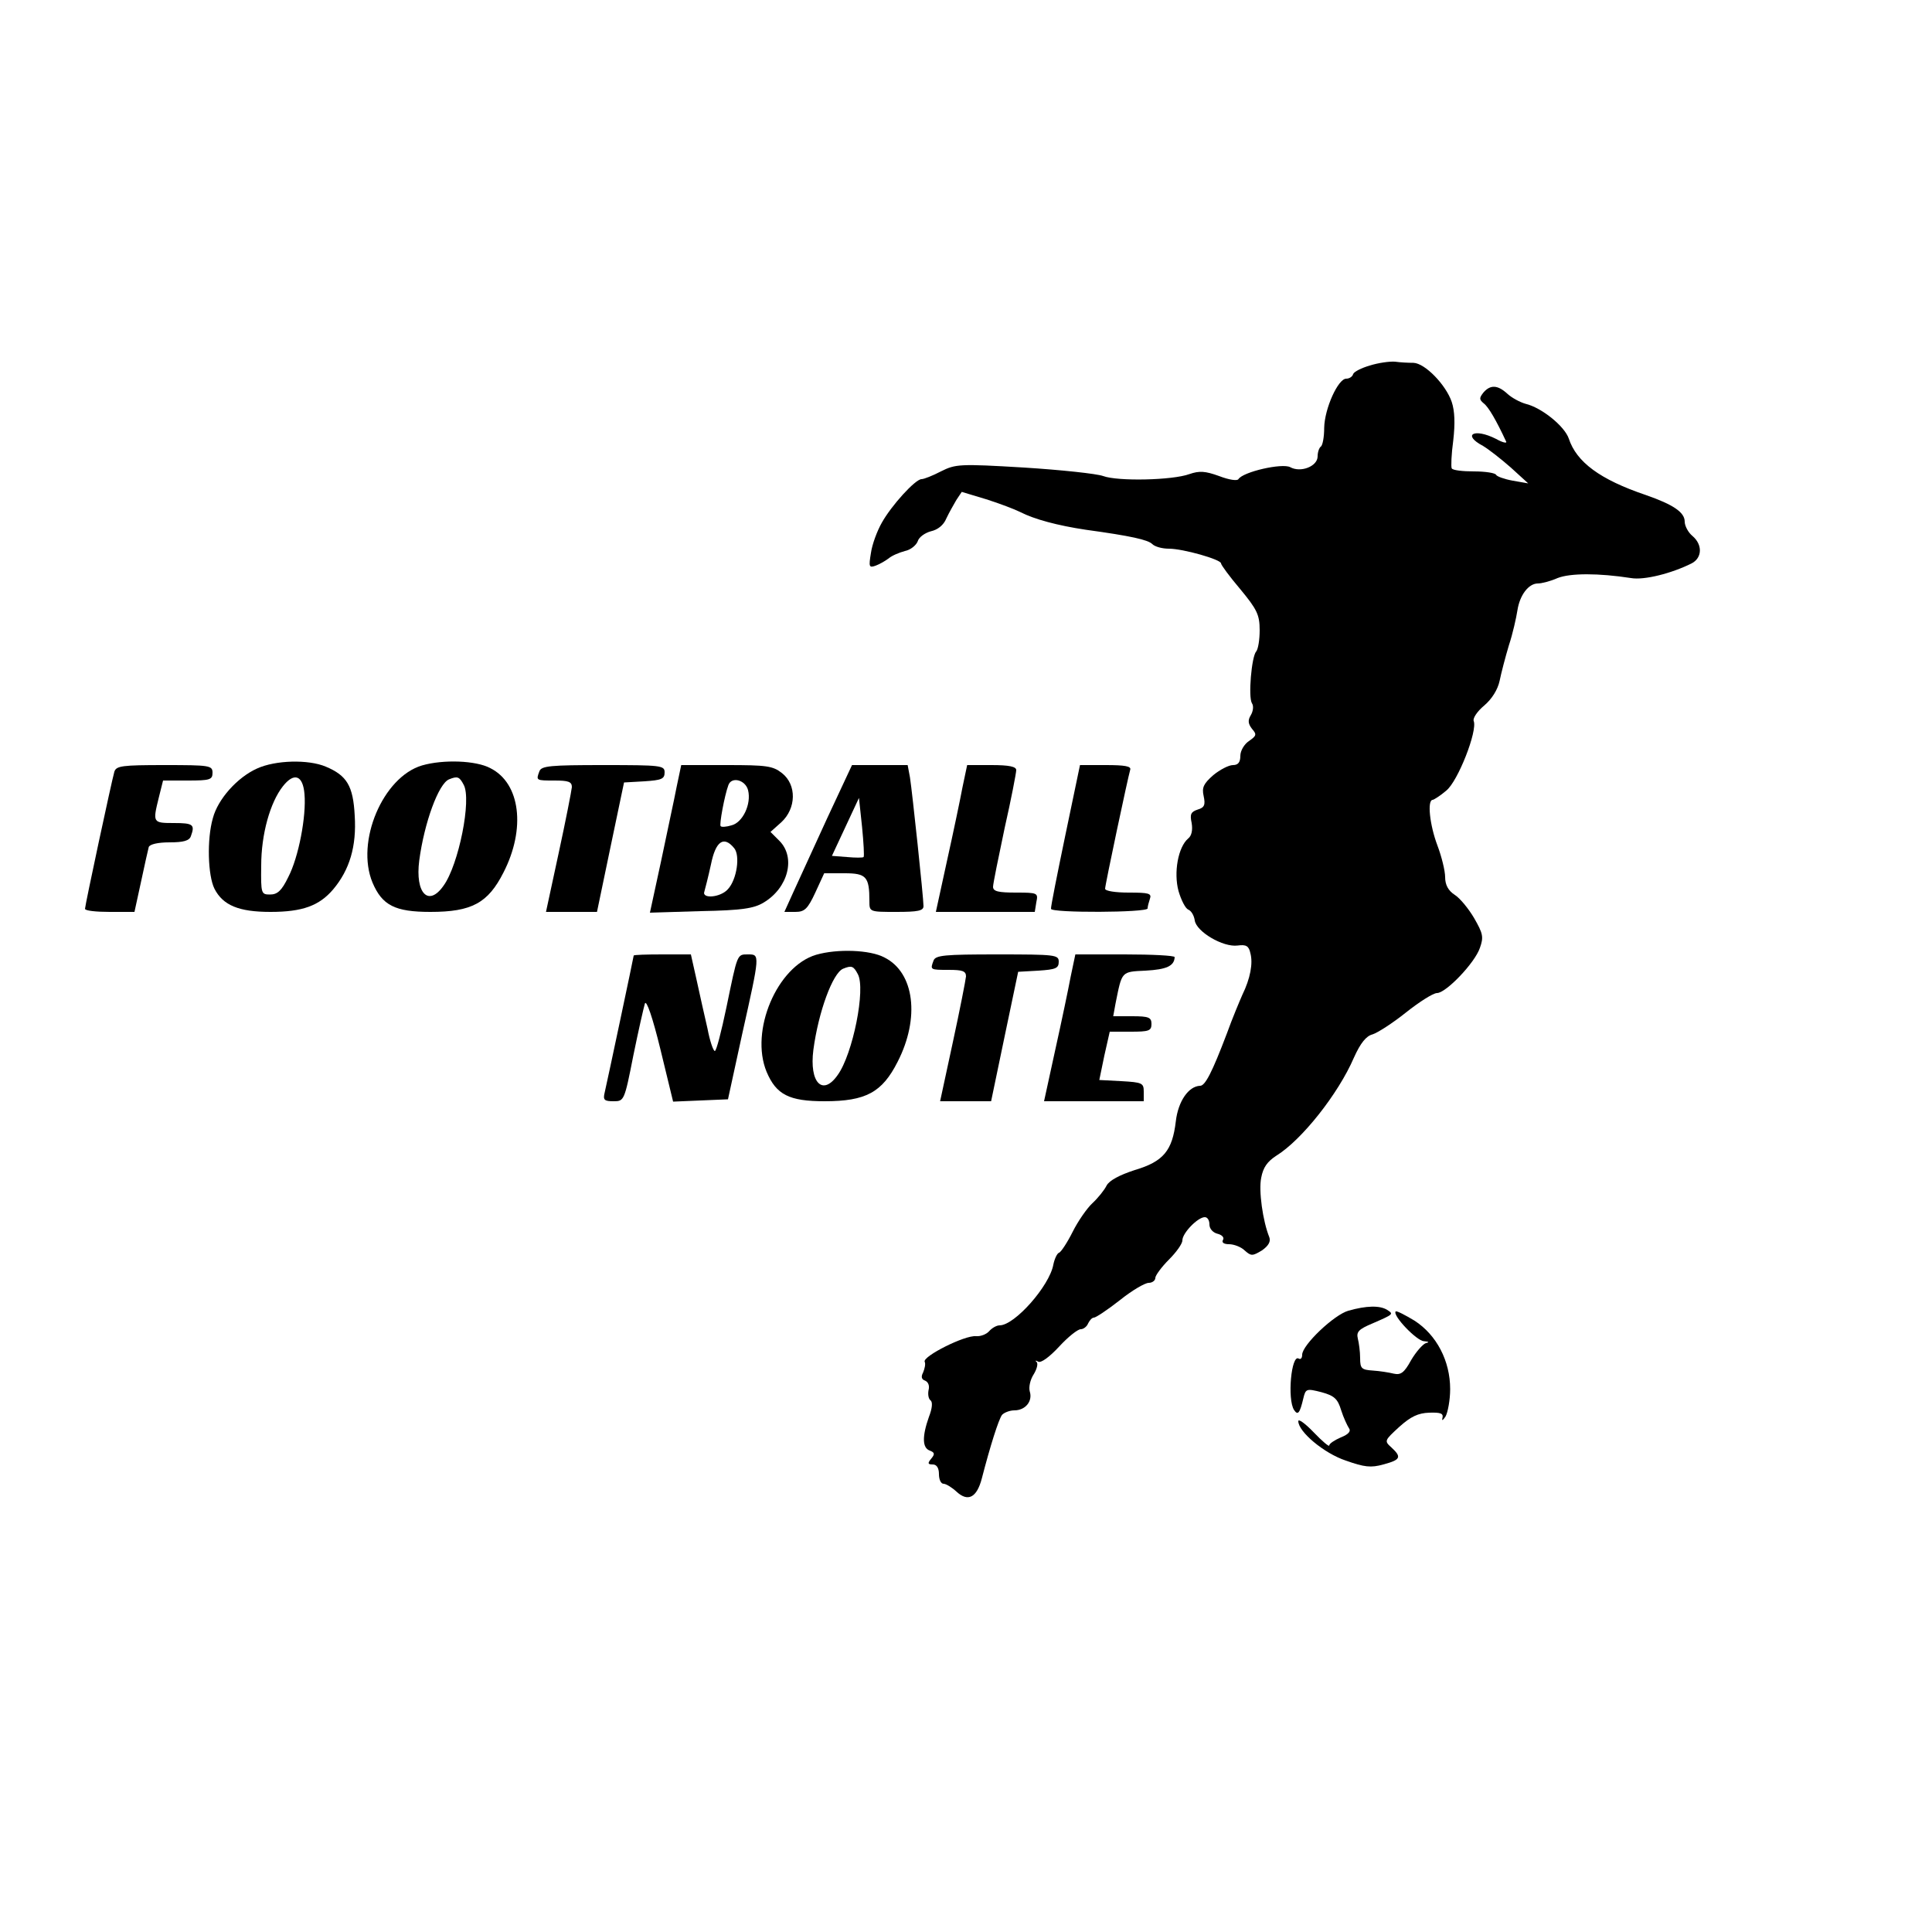<?xml version="1.0" standalone="no"?>
<!DOCTYPE svg PUBLIC "-//W3C//DTD SVG 20010904//EN"
 "http://www.w3.org/TR/2001/REC-SVG-20010904/DTD/svg10.dtd">
<svg version="1.0" xmlns="http://www.w3.org/2000/svg"
 width="500pt" height="500pt" viewBox="0 0 500 500"
 preserveAspectRatio="xMidYMid meet">

<g transform="translate(0,500) scale(0.1,-0.1)"
fill="#000000" stroke="none">
<path d="M3545 4054 c-21 -6 -41 -16 -43 -22 -2 -7 -10 -12 -18 -12 -21 0 -56
-77 -57 -127 0 -24 -4 -46 -9 -49 -4 -3 -8 -14 -8 -25 0 -26 -44 -43 -71 -28
-21 11 -122 -12 -134 -31 -3 -5 -24 -2 -50 8 -36 13 -51 14 -77 5 -44 -16
-185 -19 -223 -5 -16 6 -109 16 -205 22 -167 10 -177 9 -215 -10 -21 -11 -44
-20 -50 -20 -16 0 -78 -68 -103 -113 -12 -21 -25 -56 -28 -78 -6 -36 -5 -39
12 -33 11 4 26 13 34 19 8 7 27 15 42 19 15 3 29 15 33 25 3 11 19 22 34 26
18 4 33 16 40 33 7 15 19 36 26 48 l14 21 63 -19 c35 -11 74 -26 88 -33 37
-19 97 -35 170 -46 117 -16 161 -26 172 -37 7 -7 26 -12 43 -12 37 0 135 -28
135 -38 0 -4 22 -34 50 -67 43 -52 50 -66 50 -106 0 -25 -4 -49 -9 -55 -12
-13 -21 -118 -11 -134 5 -7 3 -21 -3 -31 -8 -13 -7 -22 3 -35 13 -15 12 -18
-8 -32 -12 -8 -22 -25 -22 -38 0 -17 -6 -24 -19 -24 -11 0 -34 -12 -51 -26
-25 -22 -30 -32 -25 -54 5 -23 2 -30 -15 -35 -18 -6 -21 -12 -16 -35 3 -18 0
-33 -9 -40 -26 -22 -38 -88 -25 -136 7 -24 18 -45 25 -48 8 -3 15 -15 17 -28
4 -29 73 -70 111 -65 22 3 29 -1 33 -20 7 -26 0 -65 -21 -108 -7 -16 -26 -61
-40 -100 -38 -100 -56 -135 -69 -135 -30 -1 -57 -40 -63 -92 -9 -76 -32 -104
-106 -126 -40 -13 -66 -27 -73 -40 -6 -12 -22 -32 -37 -46 -14 -13 -37 -46
-51 -74 -14 -28 -30 -52 -35 -54 -5 -1 -12 -16 -15 -31 -10 -55 -100 -157
-139 -157 -8 0 -20 -7 -27 -15 -7 -8 -22 -14 -34 -13 -29 3 -138 -52 -133 -66
3 -6 0 -18 -4 -28 -6 -11 -4 -18 5 -21 9 -4 12 -14 9 -25 -2 -11 0 -22 5 -26
6 -4 5 -20 -4 -43 -18 -51 -17 -80 2 -87 13 -5 14 -9 4 -21 -10 -12 -9 -15 4
-15 10 0 16 -9 16 -25 0 -14 5 -25 12 -25 6 0 21 -9 33 -20 30 -28 53 -16 66
34 22 85 43 151 52 164 5 6 20 12 32 12 29 0 48 24 40 49 -3 11 1 30 10 44 8
13 12 27 8 32 -5 4 -3 5 4 1 7 -4 29 12 54 39 23 25 48 45 56 45 7 0 16 7 19
15 4 8 10 15 15 15 5 0 35 20 67 45 31 25 65 45 75 45 9 0 17 6 17 13 0 6 16
28 35 47 19 19 35 41 35 50 0 19 40 60 58 60 7 0 12 -8 12 -19 0 -11 9 -21 21
-24 12 -3 18 -10 14 -16 -4 -7 3 -11 16 -11 12 0 31 -7 40 -16 17 -15 20 -15
45 0 17 12 23 23 19 34 -17 42 -28 121 -21 154 5 27 16 42 39 57 65 40 160
159 201 254 17 38 32 56 48 60 13 4 52 29 87 57 34 27 70 50 80 50 23 0 98 78
111 117 10 28 8 37 -15 77 -14 24 -37 52 -50 60 -17 11 -25 26 -25 46 0 16 -9
53 -20 82 -20 53 -27 118 -12 118 4 1 20 11 35 24 30 24 81 154 71 180 -3 7 9
25 27 40 20 17 35 41 40 64 4 20 15 62 24 92 10 30 19 71 22 90 6 40 29 70 53
70 10 0 33 6 51 14 33 13 106 13 190 0 34 -6 105 12 157 38 27 14 29 48 2 71
-11 9 -20 26 -20 37 0 24 -29 44 -101 69 -118 40 -179 85 -199 146 -11 32 -70
80 -112 90 -14 4 -35 15 -47 26 -25 23 -44 24 -62 3 -11 -14 -11 -18 1 -28 12
-9 32 -43 58 -99 2 -5 -10 -2 -26 7 -57 29 -89 11 -34 -18 15 -9 47 -34 72
-56 l45 -41 -40 7 c-22 4 -41 11 -43 15 -2 5 -28 9 -57 9 -30 0 -56 3 -58 8
-2 4 -1 36 4 72 5 44 4 76 -4 100 -15 44 -69 100 -99 101 -13 0 -34 1 -48 3
-14 1 -43 -3 -65 -10z"/>
<path d="M665 3011 c-51 -23 -101 -79 -114 -128 -16 -55 -13 -149 4 -183 22
-43 63 -60 145 -60 83 0 126 16 162 58 43 51 61 112 56 191 -4 77 -20 104 -75
127 -45 19 -130 17 -178 -5z m123 -66 c5 -57 -15 -163 -42 -215 -17 -35 -28
-45 -47 -45 -23 0 -24 2 -23 75 0 81 23 163 56 205 29 37 52 29 56 -20z"/>
<path d="M1092 3019 c-101 -30 -172 -197 -128 -303 25 -59 58 -76 150 -76 107
0 149 23 189 102 58 113 44 231 -34 270 -37 20 -122 23 -177 7z m108 -50 c21
-38 -13 -207 -52 -261 -39 -56 -74 -20 -63 65 13 98 50 199 77 210 22 9 27 7
38 -14z"/>
<path d="M296 3003 c-7 -24 -76 -346 -76 -355 0 -5 29 -8 64 -8 l64 0 17 78
c9 42 18 83 20 90 3 7 23 12 54 12 35 0 51 4 55 16 11 30 6 34 -44 34 -55 0
-55 1 -39 66 l11 44 64 0 c57 0 64 2 64 20 0 19 -7 20 -124 20 -110 0 -125 -2
-130 -17z"/>
<path d="M1396 3004 c-9 -24 -9 -24 39 -24 36 0 45 -3 45 -17 -1 -10 -16 -87
-34 -170 l-33 -153 66 0 66 0 35 168 35 167 53 3 c44 3 52 6 52 23 0 18 -8 19
-159 19 -136 0 -160 -2 -165 -16z"/>
<path d="M1751 2963 c-6 -32 -25 -118 -40 -191 l-29 -134 131 4 c107 2 138 7
163 22 64 38 84 117 41 160 l-23 23 28 25 c39 36 40 97 2 127 -24 19 -40 21
-144 21 l-117 0 -12 -57z m185 -8 c9 -36 -14 -84 -43 -91 -13 -4 -26 -5 -28
-2 -4 3 10 79 20 106 8 23 44 14 51 -13z m-36 -150 c16 -19 7 -81 -16 -106
-19 -22 -69 -26 -61 -6 2 7 10 38 17 70 12 60 33 75 60 42z"/>
<path d="M2141 2883 c-35 -76 -74 -162 -87 -190 l-24 -53 28 0 c24 0 32 7 52
50 l23 50 53 0 c56 0 64 -9 64 -72 0 -28 0 -28 70 -28 56 0 70 3 70 15 0 22
-29 294 -35 333 l-6 32 -72 0 -72 0 -64 -137z m94 -101 c-2 -2 -21 -2 -43 0
l-39 3 35 75 35 75 8 -75 c4 -41 6 -76 4 -78z"/>
<path d="M2491 2963 c-6 -32 -24 -118 -40 -190 l-29 -133 128 0 128 0 4 25 c5
24 4 25 -53 25 -45 0 -59 3 -59 15 0 8 14 76 30 152 17 75 30 143 30 150 0 9
-18 13 -64 13 l-63 0 -12 -57z"/>
<path d="M2757 2838 c-21 -101 -38 -186 -37 -190 0 -11 250 -10 250 1 0 5 3
16 6 25 5 14 -3 16 -55 16 -34 0 -61 4 -61 10 0 10 59 288 65 308 3 9 -14 12
-63 12 l-67 0 -38 -182z"/>
<path d="M2112 2529 c-101 -30 -172 -197 -128 -303 25 -59 58 -76 150 -76 107
0 149 23 189 102 58 113 44 231 -34 270 -37 20 -122 23 -177 7z m108 -50 c21
-38 -13 -207 -52 -261 -39 -56 -74 -20 -63 65 13 98 50 199 77 210 22 9 27 7
38 -14z"/>
<path d="M1640 2527 c0 -3 -68 -324 -75 -354 -5 -20 -1 -23 23 -23 27 0 28 1
51 118 13 64 27 125 30 135 4 10 20 -36 40 -118 l33 -136 71 3 71 3 37 170
c46 206 46 205 15 205 -29 0 -27 3 -56 -137 -13 -62 -26 -113 -30 -113 -4 0
-13 26 -19 58 -7 31 -20 87 -28 125 l-15 67 -74 0 c-41 0 -74 -1 -74 -3z"/>
<path d="M2416 2514 c-9 -24 -9 -24 39 -24 36 0 45 -3 45 -17 -1 -10 -16 -87
-34 -170 l-33 -153 66 0 66 0 35 168 35 167 53 3 c44 3 52 6 52 23 0 18 -8 19
-159 19 -136 0 -160 -2 -165 -16z"/>
<path d="M2771 2473 c-6 -32 -24 -118 -40 -190 l-29 -133 129 0 129 0 0 25 c0
22 -4 24 -58 27 l-57 3 13 63 14 62 54 0 c47 0 54 2 54 20 0 17 -7 20 -50 20
l-49 0 6 33 c17 84 14 82 78 85 54 3 74 12 75 35 0 4 -58 7 -129 7 l-128 0
-12 -57z"/>
<path d="M3490 1608 c-37 -10 -120 -89 -120 -114 0 -9 -4 -13 -9 -10 -19 12
-30 -105 -12 -133 10 -15 15 -8 24 30 6 25 8 26 47 16 33 -9 42 -17 51 -47 6
-19 16 -40 20 -46 6 -8 -1 -16 -21 -24 -16 -7 -30 -16 -30 -21 0 -4 -18 11
-40 34 -22 23 -40 36 -40 29 0 -27 66 -83 123 -102 48 -17 65 -19 97 -10 45
12 48 19 21 44 -19 17 -18 18 20 53 30 27 49 36 78 37 30 1 37 -2 34 -14 -2
-8 1 -6 8 4 6 11 12 43 12 71 0 73 -35 140 -92 177 -25 15 -46 26 -49 24 -9
-10 54 -76 73 -77 13 -1 15 -3 5 -5 -8 -3 -25 -22 -38 -44 -18 -33 -27 -39
-45 -35 -12 3 -37 7 -54 8 -29 2 -33 5 -33 32 0 17 -3 39 -6 51 -4 17 2 24 38
39 55 24 55 24 38 35 -19 12 -54 11 -100 -2z"/>
</g>
</svg>
